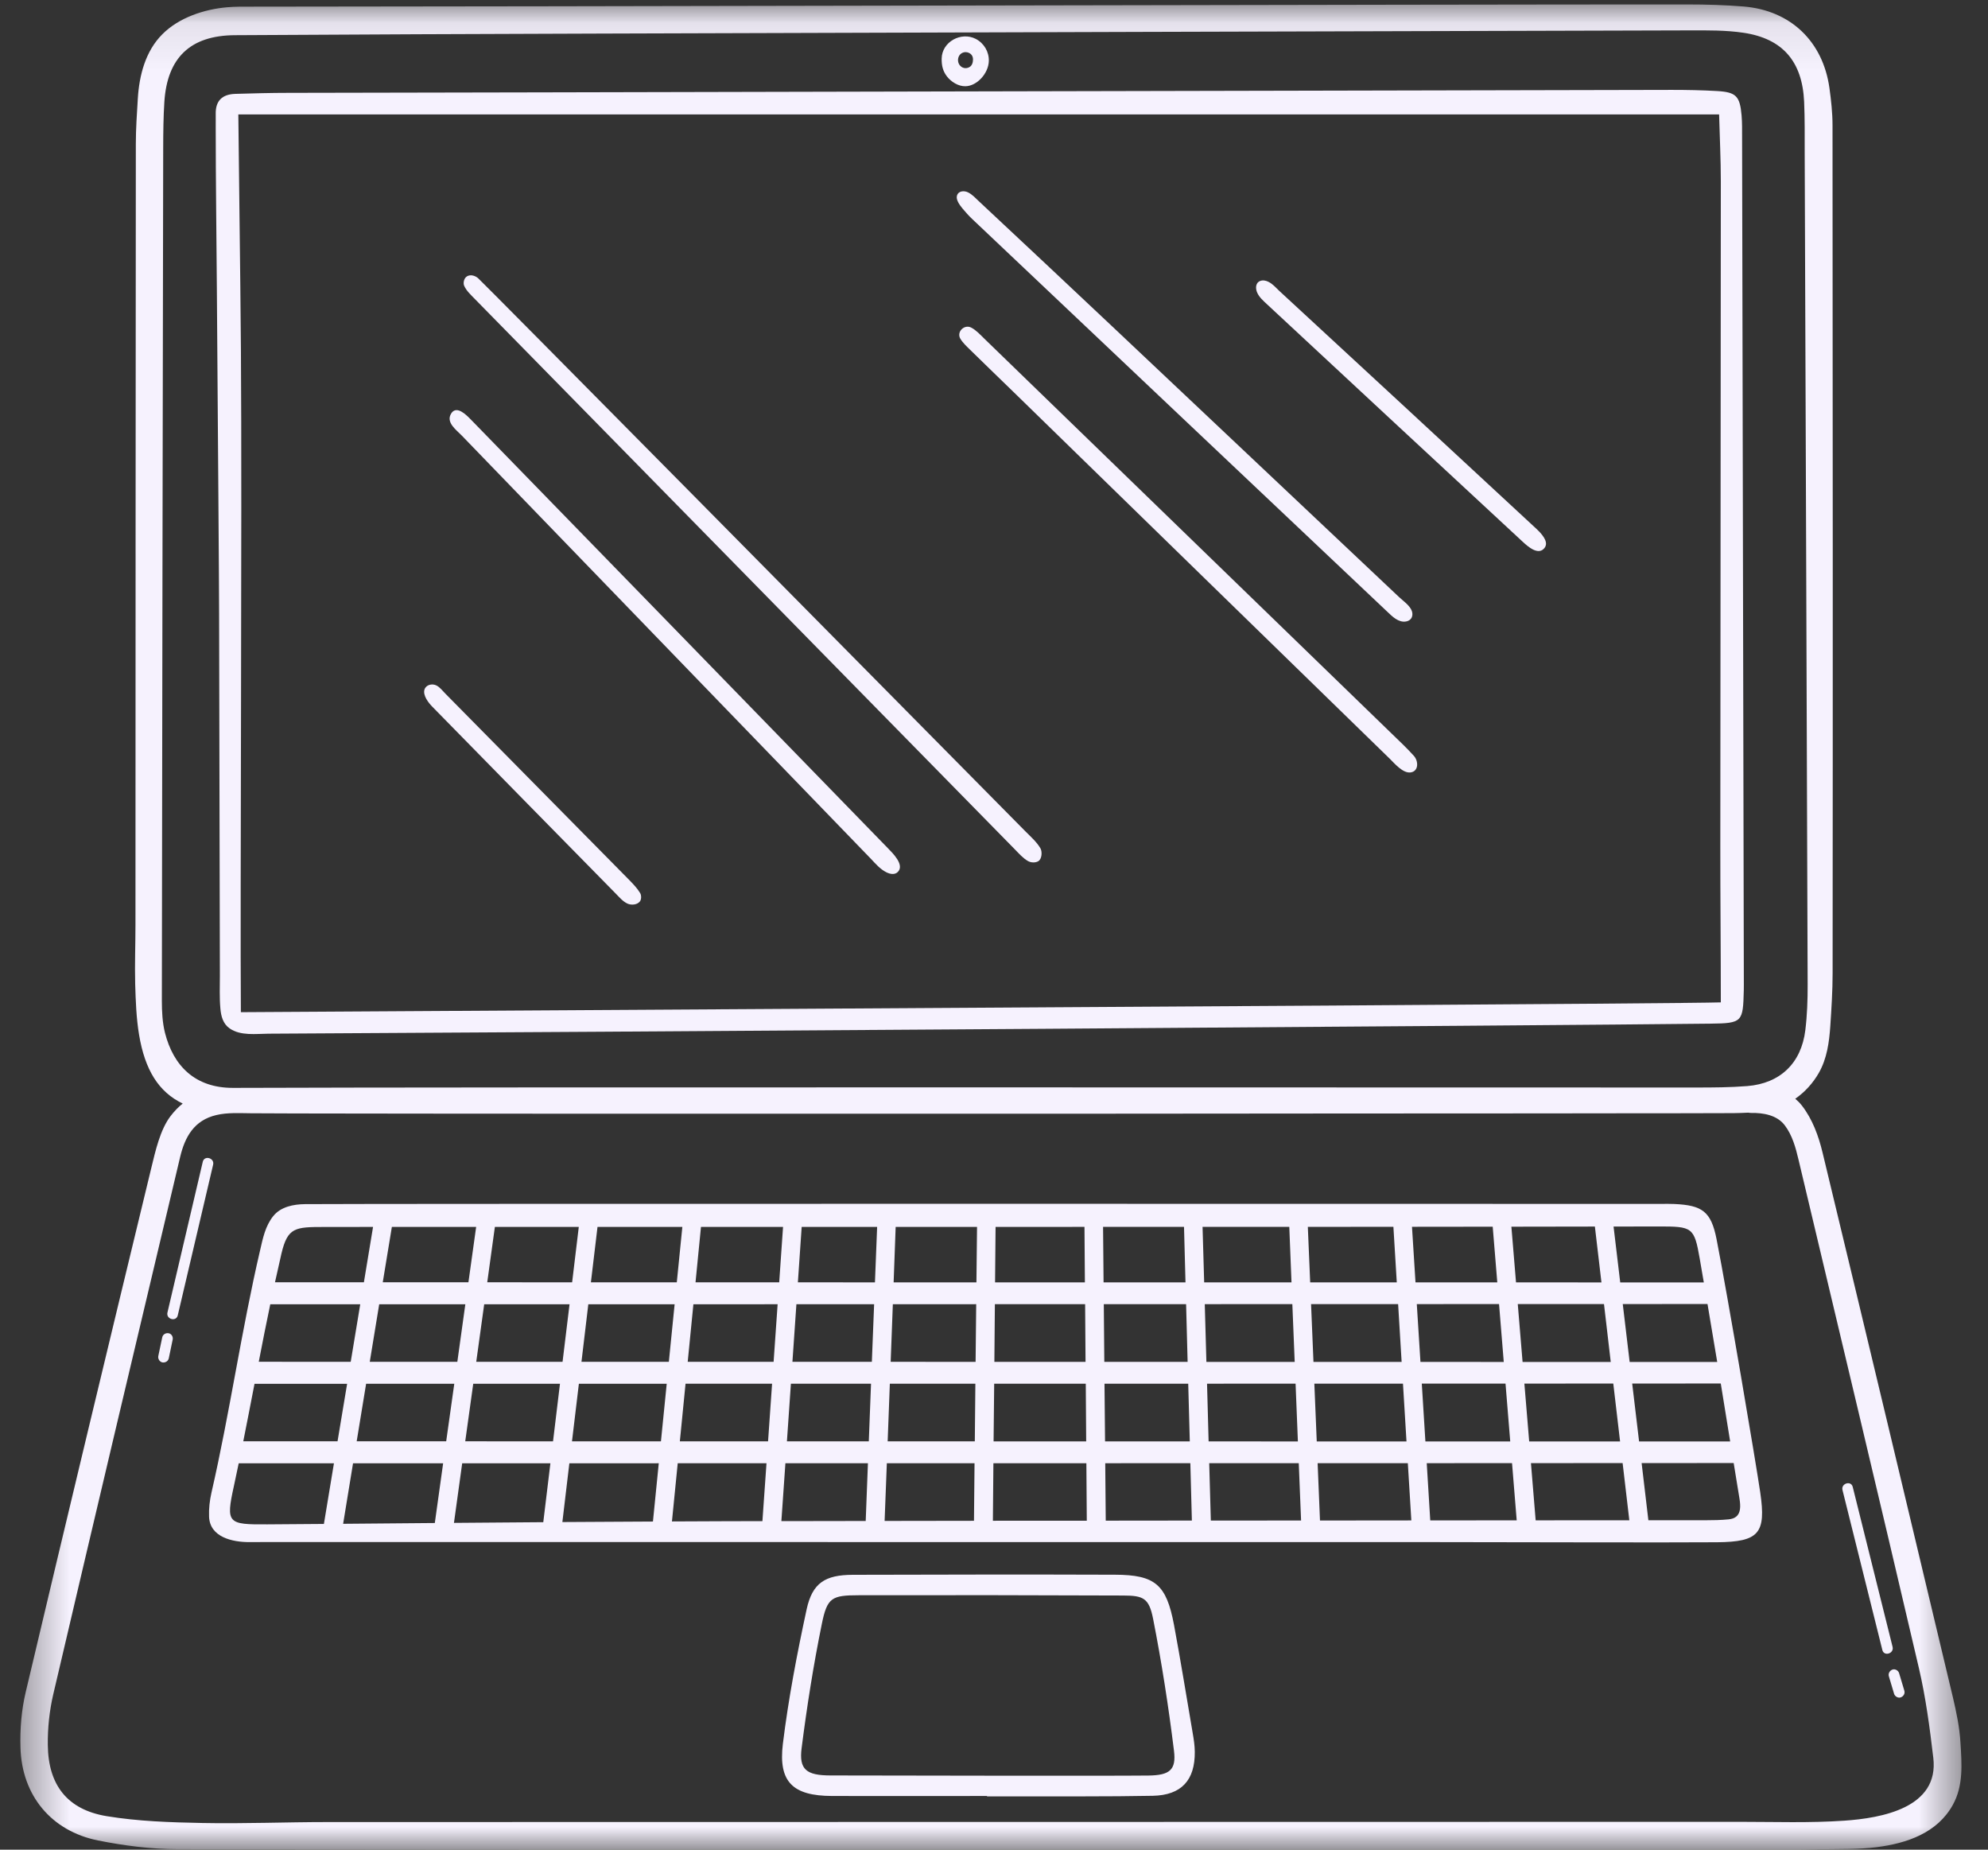 <svg width="43" height="40" viewBox="0 0 43 40" fill="none" xmlns="http://www.w3.org/2000/svg">
<rect x="0" y="0" width="43" height="40" fill="#333333" stroke="none"/>
<g id="Group 627076">
<path id="Vector" d="M10.275 6.47C14.168 10.438 18.06 14.405 21.954 18.371C22.041 18.46 22.128 18.56 22.234 18.62C22.298 18.657 22.397 18.663 22.461 18.622C22.537 18.573 22.547 18.416 22.503 18.343C22.423 18.207 22.296 18.096 22.183 17.982C18.34 14.092 10.449 6.109 10.34 6.015C10.287 5.97 10.207 5.94 10.138 5.96C10.118 5.965 10.099 5.975 10.081 5.991C10.034 6.033 10.015 6.123 10.04 6.18C10.088 6.29 10.188 6.38 10.275 6.47Z" fill="#F6F2FE"/>
<path id="Vector_2" d="M9.99 9.421C12.829 12.362 18.733 18.462 18.84 18.575C18.94 18.682 19.041 18.799 19.175 18.865C19.249 18.901 19.352 18.925 19.42 18.856C19.571 18.704 19.307 18.448 19.209 18.347C16.208 15.262 13.209 12.177 10.206 9.095C10.126 9.014 9.95 8.82 9.823 8.881C9.8 8.892 9.777 8.912 9.758 8.944C9.639 9.136 9.872 9.299 9.99 9.421Z" fill="#F6F2FE"/>
<path id="Vector_3" d="M30.354 16.109C27.334 13.18 24.313 10.252 21.292 7.325C21.202 7.238 21.114 7.139 21.006 7.084C20.858 7.008 20.686 7.176 20.771 7.323C20.824 7.413 20.907 7.489 20.983 7.564C21.29 7.866 21.602 8.165 21.911 8.466C24.627 11.114 27.342 13.762 30.061 16.409C30.165 16.511 30.344 16.726 30.51 16.704C30.598 16.693 30.641 16.633 30.651 16.562C30.66 16.486 30.632 16.399 30.58 16.344C30.507 16.265 30.432 16.184 30.354 16.109Z" fill="#F6F2FE"/>
<path id="Vector_4" d="M21.026 4.734C24.017 7.567 27.012 10.398 30.006 13.228C30.112 13.33 30.25 13.468 30.411 13.44C30.548 13.416 30.584 13.285 30.519 13.172C30.458 13.067 30.346 12.992 30.255 12.906C28.186 10.954 26.119 9.003 24.051 7.053C23.095 6.152 22.137 5.253 21.177 4.356C21.103 4.287 21.032 4.206 20.938 4.16C20.854 4.119 20.727 4.124 20.698 4.235C20.675 4.323 20.758 4.435 20.818 4.508C20.884 4.586 20.951 4.663 21.026 4.734Z" fill="#F6F2FE"/>
<path id="Vector_5" d="M27.404 6.579C29.245 8.292 31.089 10.004 32.934 11.714C33.046 11.818 33.281 12.03 33.414 11.841C33.428 11.82 33.437 11.797 33.439 11.774C33.453 11.644 33.293 11.493 33.216 11.421C31.371 9.71 29.525 8.001 27.675 6.295C27.597 6.223 27.535 6.144 27.437 6.095C27.381 6.066 27.313 6.053 27.255 6.077C27.149 6.121 27.155 6.249 27.196 6.336C27.242 6.433 27.326 6.506 27.404 6.579Z" fill="#F6F2FE"/>
<path id="Vector_6" d="M13.322 19.328C13.397 19.404 13.47 19.493 13.57 19.54C13.655 19.58 13.796 19.57 13.85 19.48C13.86 19.462 13.866 19.439 13.867 19.414C13.869 19.377 13.862 19.338 13.846 19.313C13.788 19.215 13.698 19.12 13.619 19.039C12.293 17.693 10.964 16.349 9.637 15.004C9.573 14.94 9.516 14.861 9.439 14.823C9.348 14.778 9.218 14.805 9.182 14.91C9.141 15.037 9.269 15.2 9.351 15.283C10.674 16.632 11.996 17.981 13.322 19.328Z" fill="#F6F2FE"/>
<path id="Vector_7" d="M37.184 2.474C37.197 2.97 37.221 3.446 37.221 3.922C37.219 8.717 37.213 13.512 37.21 18.308C37.209 19.389 37.221 20.525 37.221 21.677C36.437 21.704 22.484 21.785 15.621 21.826C12.459 21.844 5.494 21.889 5.21 21.889C5.192 19.372 5.237 11.258 5.211 7.546C5.201 6.076 5.155 2.762 5.155 2.474C15.875 2.474 26.492 2.474 37.184 2.474ZM4.666 2.756C4.666 3.935 4.683 5.114 4.691 6.293C4.7 7.479 4.709 8.663 4.717 9.849C4.718 10.115 4.721 10.381 4.723 10.648C4.731 11.819 4.741 12.991 4.741 14.162C4.741 14.759 4.756 20.535 4.756 21.092C4.756 21.332 4.745 21.573 4.767 21.812C4.781 21.976 4.824 22.14 4.966 22.239C5.201 22.405 5.537 22.356 5.808 22.354C12.578 22.32 33.366 22.179 36.992 22.137C37.692 22.129 37.7 22.103 37.718 21.415C37.719 21.376 37.719 21.338 37.719 21.298C37.707 15.186 37.695 9.073 37.681 2.96C37.681 2.805 37.683 2.65 37.67 2.496C37.634 2.079 37.552 1.993 37.143 1.969C36.816 1.95 36.487 1.944 36.16 1.944C34.587 1.944 8.549 2.007 6.245 2.008C5.859 2.008 5.474 2.019 5.088 2.03C4.812 2.039 4.659 2.175 4.666 2.466C4.668 2.562 4.665 2.659 4.666 2.756Z" fill="#F6F2FE"/>
<g id="Clip path group">
<mask id="mask0_266_241" style="mask-type:luminance" maskUnits="userSpaceOnUse" x="0" y="0" width="43" height="41">
<g id="870cae5033">
<path id="Vector_8" d="M0.394 0.09H42.511V40.006H0.394V0.09Z" fill="white"/>
</g>
</mask>
<g mask="url(#mask0_266_241)">
<g id="Group">
<path id="Vector_9" d="M39.892 39.373C39.144 39.425 38.389 39.398 37.637 39.398C27.454 39.4 17.272 39.4 7.09 39.403C6.184 39.403 5.277 39.441 4.371 39.423C3.681 39.41 2.984 39.387 2.305 39.275C1.456 39.134 1.043 38.602 1.034 37.736C1.029 37.373 1.069 36.999 1.151 36.644C2.058 32.768 2.977 28.895 3.896 25.022C3.999 24.589 4.197 24.225 4.682 24.113C4.921 24.057 5.174 24.073 5.424 24.075C5.744 24.076 6.065 24.077 6.385 24.079C6.846 24.079 7.306 24.08 7.767 24.081C8.348 24.082 8.93 24.083 9.511 24.083C10.192 24.084 10.873 24.084 11.554 24.084C12.313 24.084 13.074 24.085 13.834 24.085C14.653 24.085 15.473 24.085 16.291 24.085C17.15 24.085 18.007 24.085 18.864 24.085C19.741 24.085 20.617 24.084 21.493 24.084C22.366 24.084 23.24 24.084 24.113 24.084C24.965 24.083 25.816 24.083 26.666 24.082C27.474 24.082 28.283 24.081 29.091 24.08C29.835 24.08 30.579 24.08 31.323 24.079C31.984 24.079 32.645 24.079 33.306 24.078C33.862 24.077 34.418 24.077 34.974 24.076C35.406 24.075 35.837 24.075 36.27 24.075C36.556 24.074 36.843 24.074 37.129 24.073C37.25 24.073 37.371 24.073 37.492 24.072C37.494 24.072 37.495 24.072 37.496 24.072C37.604 24.07 37.709 24.068 37.813 24.062C37.844 24.066 37.871 24.069 37.881 24.068C38.138 24.064 38.434 24.113 38.603 24.334C38.765 24.546 38.84 24.816 38.9 25.072C39.771 28.738 40.648 32.402 41.505 36.072C41.654 36.709 41.74 37.363 41.817 38.014C41.946 39.096 40.698 39.318 39.892 39.373ZM3.568 22.334C3.513 22.112 3.501 21.874 3.501 21.643C3.508 15.491 3.519 9.34 3.53 3.189C3.531 2.86 3.534 2.531 3.555 2.203C3.617 1.248 4.116 0.767 5.078 0.761C7.72 0.744 10.362 0.735 13.005 0.726C20.854 0.701 28.704 0.677 36.554 0.657C36.938 0.656 37.329 0.652 37.708 0.708C38.559 0.833 38.984 1.33 39.023 2.2C39.039 2.568 39.034 2.935 39.035 3.303C39.057 9.3 39.08 15.296 39.099 21.293C39.1 21.622 39.089 21.952 39.049 22.277C38.962 22.992 38.504 23.43 37.792 23.487C37.427 23.516 37.059 23.518 36.694 23.518C31.544 23.52 10.444 23.505 5.043 23.526C4.222 23.529 3.75 23.052 3.568 22.334ZM42.404 37.682C42.385 37.356 42.317 37.031 42.242 36.711C41.307 32.782 40.369 28.854 39.422 24.927C39.335 24.566 39.205 24.206 38.975 23.909C38.932 23.854 38.883 23.805 38.831 23.761C39.04 23.616 39.216 23.421 39.341 23.202C39.517 22.893 39.565 22.539 39.589 22.19C39.614 21.812 39.639 21.428 39.639 21.048C39.645 14.935 39.642 8.822 39.637 2.709C39.637 2.439 39.607 2.169 39.57 1.901C39.428 0.893 38.729 0.226 37.718 0.141C37.316 0.108 36.91 0.096 36.505 0.096C31.432 0.093 10.718 0.144 5.432 0.144C5.262 0.144 5.08 0.142 4.911 0.157C4.414 0.201 3.871 0.38 3.513 0.739C3.146 1.105 3.012 1.627 2.981 2.131C2.961 2.459 2.938 2.787 2.938 3.116C2.933 8.745 2.932 14.375 2.93 20.004C2.93 20.429 2.913 20.855 2.924 21.28C2.935 21.647 2.948 22.017 3.008 22.377C3.134 23.135 3.43 23.615 3.952 23.865C3.858 23.939 3.772 24.029 3.69 24.135C3.463 24.431 3.361 24.895 3.273 25.256C2.359 29.032 1.451 32.809 0.557 36.589C0.464 36.979 0.43 37.395 0.443 37.797C0.473 38.828 1.111 39.599 2.121 39.801C2.685 39.914 3.267 39.989 3.841 39.989C9.78 40.002 15.721 39.998 21.66 39.998C24.745 40 27.831 39.999 30.917 40.001C32.681 40.002 34.444 40.002 36.208 40.005C36.855 40.006 37.502 40.007 38.149 40.009C38.569 40.01 38.989 39.998 39.409 39.991C39.81 39.984 40.194 39.996 40.593 39.946C41.245 39.863 41.902 39.64 42.239 39.032C42.471 38.614 42.433 38.145 42.404 37.682Z" fill="#F6F2FE"/>
</g>
</g>
</g>
<path id="Vector_10" d="M37.553 32.798C37.515 32.83 37.461 32.85 37.387 32.857C37.222 32.873 37.062 32.876 36.896 32.876C36.482 32.876 36.068 32.876 35.654 32.876C35.624 32.627 35.573 32.187 35.508 31.64C36.24 31.639 36.909 31.639 37.499 31.639C37.541 31.898 37.584 32.158 37.626 32.417C37.651 32.575 37.65 32.72 37.553 32.798ZM30.936 32.88C30.92 32.611 30.893 32.173 30.86 31.642C31.494 31.641 32.111 31.641 32.705 31.641C32.747 32.169 32.783 32.606 32.806 32.878C32.183 32.879 31.56 32.879 30.936 32.88ZM14.534 32.902C14.559 32.647 14.604 32.199 14.659 31.644C15.282 31.644 15.923 31.644 16.579 31.644C16.54 32.186 16.509 32.629 16.491 32.895C16.217 32.896 15.944 32.896 15.67 32.897C15.292 32.898 14.913 32.9 14.534 32.902ZM5.781 32.965C4.924 32.971 4.882 32.944 5.059 32.137C5.095 31.973 5.129 31.809 5.163 31.645H5.542C5.634 31.645 6.237 31.645 7.223 31.645C7.124 32.242 7.046 32.716 7.006 32.956C6.597 32.959 6.19 32.962 5.781 32.965ZM5.505 29.926H5.715C5.81 29.926 6.456 29.926 7.508 29.926C7.436 30.358 7.366 30.78 7.301 31.169C6.258 31.169 5.593 31.169 5.44 31.169H5.262C5.345 30.754 5.425 30.34 5.505 29.926ZM5.846 28.206H6.159C6.248 28.206 6.835 28.206 7.792 28.206C7.725 28.608 7.656 29.03 7.586 29.45C6.479 29.449 5.772 29.449 5.614 29.449H5.597C5.677 29.035 5.759 28.62 5.846 28.206ZM6.088 27.107C6.223 26.541 6.384 26.534 7.017 26.534C7.368 26.533 7.719 26.534 8.069 26.533C8.013 26.872 7.945 27.282 7.871 27.73C6.855 27.73 6.209 27.73 6.06 27.73H5.948C5.993 27.522 6.04 27.315 6.088 27.107ZM21.133 26.533C21.129 26.875 21.125 27.285 21.12 27.732C20.519 27.732 19.921 27.732 19.329 27.732C19.346 27.286 19.361 26.877 19.373 26.533C19.96 26.533 20.546 26.533 21.133 26.533ZM27.887 26.532C27.9 26.875 27.917 27.285 27.935 27.732C27.313 27.732 26.682 27.732 26.046 27.732C26.033 27.285 26.021 26.875 26.011 26.532C26.62 26.532 27.229 26.532 27.838 26.532C27.854 26.532 27.871 26.532 27.887 26.532ZM36.764 27.215C36.794 27.388 36.823 27.561 36.853 27.733C36.309 27.733 35.703 27.733 35.045 27.733C34.992 27.283 34.943 26.87 34.901 26.525C35.227 26.524 35.551 26.523 35.877 26.523C36.601 26.523 36.646 26.535 36.764 27.215ZM36.933 28.2C37.004 28.617 37.074 29.035 37.143 29.453C36.576 29.453 35.941 29.453 35.249 29.453C35.199 29.03 35.149 28.606 35.1 28.201C35.768 28.2 36.383 28.2 36.933 28.2ZM30.753 29.921C31.376 29.921 31.98 29.921 32.564 29.921C32.6 30.356 32.634 30.78 32.666 31.172C32.075 31.172 31.462 31.172 30.831 31.172C30.807 30.78 30.78 30.356 30.753 29.921ZM28.481 31.172C28.465 30.781 28.447 30.357 28.429 29.922C29.081 29.922 29.722 29.922 30.346 29.922C30.372 30.355 30.398 30.78 30.422 31.172C29.79 31.172 29.141 31.172 28.481 31.172ZM21.487 31.643C22.156 31.643 22.827 31.643 23.498 31.643C23.503 32.182 23.506 32.622 23.507 32.886C22.831 32.886 22.153 32.886 21.476 32.887C21.478 32.622 21.483 32.181 21.487 31.643ZM17.107 29.924C17.676 29.924 18.255 29.924 18.84 29.924C18.823 30.358 18.807 30.781 18.792 31.17C18.194 31.17 17.602 31.17 17.021 31.17C17.048 30.78 17.076 30.357 17.107 29.924ZM14.828 29.924C15.436 29.924 16.062 29.924 16.7 29.924C16.67 30.357 16.64 30.78 16.613 31.17C15.962 31.17 15.325 31.17 14.705 31.17C14.744 30.781 14.786 30.358 14.828 29.924ZM12.372 31.17C12.418 30.78 12.469 30.357 12.521 29.925C13.128 29.925 13.763 29.925 14.421 29.925C14.377 30.359 14.335 30.781 14.296 31.17C13.631 31.17 12.987 31.17 12.372 31.17ZM9.826 29.925C9.765 30.357 9.706 30.78 9.651 31.169C8.928 31.169 8.277 31.169 7.715 31.169C7.778 30.78 7.848 30.357 7.919 29.925C8.471 29.925 9.111 29.925 9.826 29.925ZM10.065 28.206C10.009 28.607 9.95 29.029 9.892 29.45C9.188 29.45 8.551 29.45 7.998 29.45C8.067 29.029 8.136 28.607 8.202 28.206C8.737 28.206 9.364 28.206 10.065 28.206ZM10.132 27.73C9.44 27.73 8.819 27.73 8.279 27.73C8.354 27.279 8.42 26.869 8.476 26.533C9.083 26.533 9.69 26.533 10.299 26.533C10.252 26.871 10.195 27.281 10.132 27.73ZM12.375 27.731C11.726 27.73 11.111 27.73 10.539 27.73C10.601 27.278 10.658 26.868 10.704 26.533C11.309 26.533 11.914 26.533 12.519 26.533C12.478 26.874 12.429 27.284 12.375 27.731ZM14.639 27.731C13.997 27.731 13.376 27.731 12.781 27.731C12.835 27.281 12.883 26.871 12.924 26.533C13.535 26.533 14.146 26.533 14.759 26.533C14.724 26.876 14.683 27.285 14.639 27.731ZM16.854 27.731C16.237 27.731 15.633 27.731 15.044 27.731C15.088 27.285 15.129 26.875 15.162 26.533C15.754 26.533 16.346 26.533 16.937 26.533C16.914 26.875 16.885 27.285 16.854 27.731ZM17.258 27.731C17.288 27.284 17.316 26.873 17.34 26.533C17.884 26.533 18.428 26.533 18.972 26.533C18.958 26.877 18.943 27.286 18.925 27.732C18.362 27.731 17.806 27.731 17.258 27.731ZM14.998 28.206C15.589 28.206 16.198 28.205 16.82 28.205C16.792 28.608 16.762 29.03 16.733 29.45C16.099 29.45 15.48 29.45 14.875 29.45C14.916 29.03 14.958 28.608 14.998 28.206ZM12.725 28.206C13.321 28.206 13.945 28.206 14.592 28.206C14.552 28.609 14.51 29.03 14.467 29.45C13.815 29.45 13.183 29.45 12.577 29.45C12.627 29.029 12.677 28.607 12.725 28.206ZM12.112 29.925C12.059 30.358 12.008 30.78 11.962 31.17C11.291 31.169 10.655 31.169 10.063 31.169C10.118 30.779 10.176 30.357 10.236 29.925C10.82 29.925 11.447 29.925 12.112 29.925ZM10.301 29.45C10.36 29.028 10.418 28.607 10.473 28.206C11.047 28.206 11.664 28.206 12.319 28.206C12.27 28.608 12.219 29.03 12.168 29.45C11.509 29.45 10.885 29.45 10.301 29.45ZM18.858 29.45C18.278 29.45 17.704 29.45 17.14 29.45C17.168 29.03 17.198 28.607 17.226 28.205C17.778 28.205 18.339 28.205 18.907 28.205C18.891 28.609 18.875 29.03 18.858 29.45ZM21.102 29.451C20.486 29.451 19.872 29.451 19.265 29.45C19.281 29.03 19.296 28.609 19.312 28.205C19.907 28.205 20.51 28.205 21.115 28.204C21.111 28.607 21.107 29.03 21.102 29.451ZM23.471 28.204C23.474 28.608 23.477 29.03 23.48 29.451C22.823 29.451 22.164 29.451 21.508 29.451C21.512 29.03 21.515 28.607 21.519 28.204C22.168 28.204 22.82 28.204 23.471 28.204ZM23.466 27.732C22.819 27.732 22.17 27.732 21.523 27.732C21.527 27.285 21.531 26.875 21.534 26.533C22.175 26.533 22.816 26.532 23.457 26.532C23.46 26.876 23.463 27.285 23.466 27.732ZM23.87 27.732C23.866 27.286 23.862 26.877 23.859 26.532C24.442 26.532 25.026 26.532 25.61 26.532C25.619 26.875 25.631 27.285 25.642 27.732C25.055 27.732 24.463 27.732 23.87 27.732ZM25.688 29.451C25.091 29.451 24.49 29.451 23.886 29.451C23.882 29.031 23.878 28.608 23.875 28.204C24.471 28.203 25.065 28.203 25.655 28.203C25.666 28.607 25.677 29.03 25.688 29.451ZM26.108 29.923C26.754 29.923 27.393 29.923 28.023 29.922C28.04 30.357 28.057 30.78 28.073 31.172C27.438 31.172 26.794 31.171 26.142 31.171C26.131 30.781 26.119 30.357 26.108 29.923ZM23.89 29.923C24.497 29.923 25.101 29.923 25.701 29.923C25.712 30.357 25.724 30.78 25.735 31.171C25.127 31.171 24.515 31.171 23.902 31.171C23.899 30.781 23.895 30.358 23.89 29.923ZM21.085 31.17C20.452 31.17 19.823 31.17 19.2 31.17C19.214 30.781 19.231 30.358 19.247 29.924C19.859 29.924 20.477 29.924 21.097 29.924C21.093 30.357 21.088 30.78 21.085 31.17ZM21.504 29.924C22.162 29.924 22.824 29.924 23.485 29.923C23.488 30.357 23.491 30.781 23.494 31.171C22.826 31.171 22.158 31.171 21.491 31.171C21.496 30.78 21.5 30.357 21.504 29.924ZM28.004 29.452C27.376 29.452 26.738 29.452 26.094 29.452C26.082 29.03 26.07 28.607 26.059 28.203C26.698 28.203 27.331 28.203 27.953 28.202C27.97 28.607 27.987 29.03 28.004 29.452ZM30.241 28.202C30.266 28.606 30.292 29.029 30.317 29.452C29.696 29.452 29.059 29.452 28.41 29.452C28.392 29.03 28.375 28.607 28.358 28.202C28.999 28.202 29.628 28.202 30.241 28.202ZM30.212 27.732C29.602 27.732 28.976 27.732 28.339 27.732C28.32 27.285 28.303 26.875 28.288 26.532C28.905 26.532 29.522 26.531 30.139 26.53C30.159 26.87 30.185 27.281 30.212 27.732ZM32.386 27.732C31.816 27.732 31.225 27.732 30.617 27.732C30.588 27.283 30.563 26.871 30.541 26.53C31.123 26.529 31.705 26.528 32.287 26.528C32.316 26.87 32.35 27.282 32.386 27.732ZM32.791 27.732C32.754 27.285 32.719 26.871 32.691 26.528C33.292 26.527 33.895 26.526 34.497 26.525C34.537 26.866 34.586 27.281 34.639 27.733C34.057 27.733 33.439 27.733 32.791 27.732ZM32.526 29.453C31.946 29.452 31.344 29.452 30.724 29.452C30.698 29.03 30.671 28.607 30.645 28.202C31.258 28.201 31.851 28.201 32.424 28.201C32.457 28.606 32.492 29.03 32.526 29.453ZM32.829 28.201C33.484 28.201 34.107 28.201 34.694 28.201C34.741 28.605 34.791 29.03 34.84 29.453C34.24 29.453 33.603 29.453 32.933 29.453C32.899 29.03 32.864 28.607 32.829 28.201ZM7.422 32.953C7.463 32.696 7.54 32.227 7.636 31.645C8.195 31.645 8.85 31.645 9.585 31.645C9.506 32.212 9.442 32.674 9.405 32.936C8.744 32.942 8.082 32.947 7.422 32.953ZM9.819 32.933C9.857 32.66 9.92 32.203 9.997 31.645C10.59 31.645 11.228 31.645 11.905 31.645C11.837 32.209 11.782 32.663 11.751 32.918C11.107 32.923 10.463 32.927 9.819 32.933ZM12.164 32.915C12.195 32.652 12.249 32.2 12.315 31.645C12.933 31.644 13.579 31.644 14.249 31.644C14.193 32.205 14.147 32.655 14.123 32.904C13.47 32.907 12.817 32.91 12.164 32.915ZM16.901 32.895C16.92 32.628 16.951 32.185 16.988 31.644C17.574 31.644 18.17 31.644 18.773 31.644C18.752 32.192 18.735 32.637 18.725 32.892C18.118 32.893 17.509 32.894 16.901 32.895ZM19.134 32.891C19.144 32.639 19.16 32.195 19.182 31.644C19.809 31.644 20.442 31.644 21.079 31.643C21.074 32.177 21.069 32.616 21.067 32.888C20.422 32.889 19.778 32.891 19.134 32.891ZM23.917 32.885C23.915 32.631 23.911 32.189 23.906 31.643C24.522 31.643 25.137 31.642 25.747 31.642C25.761 32.175 25.773 32.614 25.78 32.883C25.159 32.884 24.538 32.884 23.917 32.885ZM26.19 32.883C26.182 32.624 26.17 32.183 26.155 31.642C26.808 31.642 27.455 31.642 28.092 31.642C28.113 32.173 28.131 32.611 28.142 32.882C27.491 32.882 26.84 32.882 26.19 32.883ZM28.551 32.882C28.54 32.623 28.522 32.183 28.5 31.642C29.164 31.642 29.816 31.642 30.451 31.642C30.483 32.163 30.51 32.598 30.527 32.88C29.869 32.881 29.21 32.881 28.551 32.882ZM33.076 31.172C33.043 30.782 33.008 30.357 32.972 29.921C33.648 29.921 34.291 29.92 34.895 29.92C34.947 30.355 34.996 30.78 35.042 31.172C34.424 31.172 33.766 31.172 33.076 31.172ZM33.216 32.878C33.195 32.623 33.159 32.183 33.114 31.641C33.811 31.64 34.474 31.64 35.097 31.64C35.159 32.169 35.21 32.606 35.242 32.877C34.567 32.877 33.892 32.877 33.216 32.878ZM37.423 31.172C36.837 31.172 36.176 31.172 35.453 31.172C35.407 30.782 35.356 30.357 35.304 29.92C36.005 29.92 36.648 29.919 37.22 29.919C37.288 30.337 37.356 30.755 37.423 31.172ZM37.128 26.794C37.01 26.198 36.818 26.064 36.215 26.037C36.12 26.032 36.023 26.035 35.926 26.035C35.882 26.035 7.466 26.028 6.597 26.04C6.349 26.043 6.073 26.095 5.909 26.3C5.738 26.515 5.686 26.777 5.626 27.037C5.222 28.768 4.972 30.546 4.574 32.279C4.536 32.447 4.515 32.624 4.522 32.796C4.537 33.244 5.03 33.35 5.394 33.349C5.543 33.348 5.692 33.347 5.84 33.347C6.342 33.346 29.595 33.349 31.087 33.349C32.121 33.349 36.156 33.361 37.139 33.352C38.046 33.344 38.203 33.16 38.074 32.277C37.985 31.665 37.367 28.007 37.128 26.794Z" fill="#F6F2FE"/>
<path id="Vector_11" d="M24.838 38.397C23.894 38.407 19.078 38.397 17.96 38.395C17.443 38.394 17.278 38.267 17.339 37.802C17.454 36.902 17.595 36.005 17.776 35.118C17.892 34.547 17.992 34.499 18.571 34.498C20.478 34.494 22.386 34.496 24.293 34.504C24.732 34.505 24.852 34.559 24.941 35.006C25.127 35.951 25.275 36.905 25.393 37.861C25.445 38.276 25.299 38.392 24.838 38.397ZM25.393 35.137C25.229 34.266 24.987 34.057 24.116 34.054C22.227 34.047 20.337 34.051 18.447 34.056C17.849 34.058 17.572 34.229 17.447 34.804C17.239 35.767 17.053 36.737 16.933 37.714C16.833 38.54 17.152 38.835 17.993 38.839C19.112 38.843 20.23 38.839 21.349 38.839C21.349 38.843 21.349 38.845 21.349 38.848C21.561 38.848 21.773 38.848 21.985 38.848C22.969 38.845 23.953 38.854 24.936 38.835C25.555 38.822 25.849 38.497 25.843 37.883C25.842 37.748 25.821 37.613 25.798 37.48C25.665 36.699 25.538 35.917 25.393 35.137Z" fill="#F6F2FE"/>
<path id="Vector_12" d="M20.746 1.207C20.778 1.15 20.847 1.118 20.911 1.13C20.915 1.131 20.92 1.132 20.924 1.132C20.996 1.15 21.044 1.201 21.046 1.28C21.046 1.347 21.029 1.418 20.967 1.452C20.891 1.494 20.803 1.474 20.753 1.402C20.714 1.345 20.711 1.267 20.746 1.207ZM20.884 1.865C21.131 1.86 21.38 1.589 21.388 1.321C21.395 1.12 21.283 0.933 21.105 0.841C20.791 0.679 20.372 0.902 20.368 1.269C20.366 1.413 20.392 1.535 20.48 1.65C20.572 1.771 20.73 1.869 20.884 1.865Z" fill="#F6F2FE"/>
<path id="Vector_13" d="M4.386 25.124C4.132 26.21 3.876 27.297 3.622 28.384C3.588 28.529 3.811 28.591 3.845 28.445C4.1 27.359 4.354 26.272 4.61 25.186C4.643 25.041 4.42 24.978 4.386 25.124Z" fill="#F6F2FE"/>
<path id="Vector_14" d="M3.646 28.832C3.584 28.821 3.522 28.858 3.509 28.922C3.481 29.056 3.453 29.19 3.424 29.325C3.412 29.384 3.452 29.452 3.514 29.463C3.576 29.473 3.638 29.436 3.651 29.373C3.679 29.238 3.707 29.103 3.735 28.969C3.748 28.909 3.708 28.841 3.646 28.832Z" fill="#F6F2FE"/>
<path id="Vector_15" d="M40.936 35.614C40.649 34.461 40.361 33.307 40.074 32.155C40.037 32.01 39.816 32.08 39.853 32.224C40.14 33.377 40.428 34.53 40.715 35.683C40.752 35.828 40.972 35.759 40.936 35.614Z" fill="#F6F2FE"/>
<path id="Vector_16" d="M41.19 36.56C41.153 36.434 41.115 36.309 41.077 36.183C41.06 36.124 40.99 36.085 40.932 36.106C40.873 36.129 40.837 36.19 40.856 36.252C40.894 36.378 40.931 36.503 40.969 36.63C40.987 36.688 41.056 36.727 41.114 36.706C41.174 36.684 41.209 36.623 41.19 36.56Z" fill="#F6F2FE"/>
</g>
</svg>
